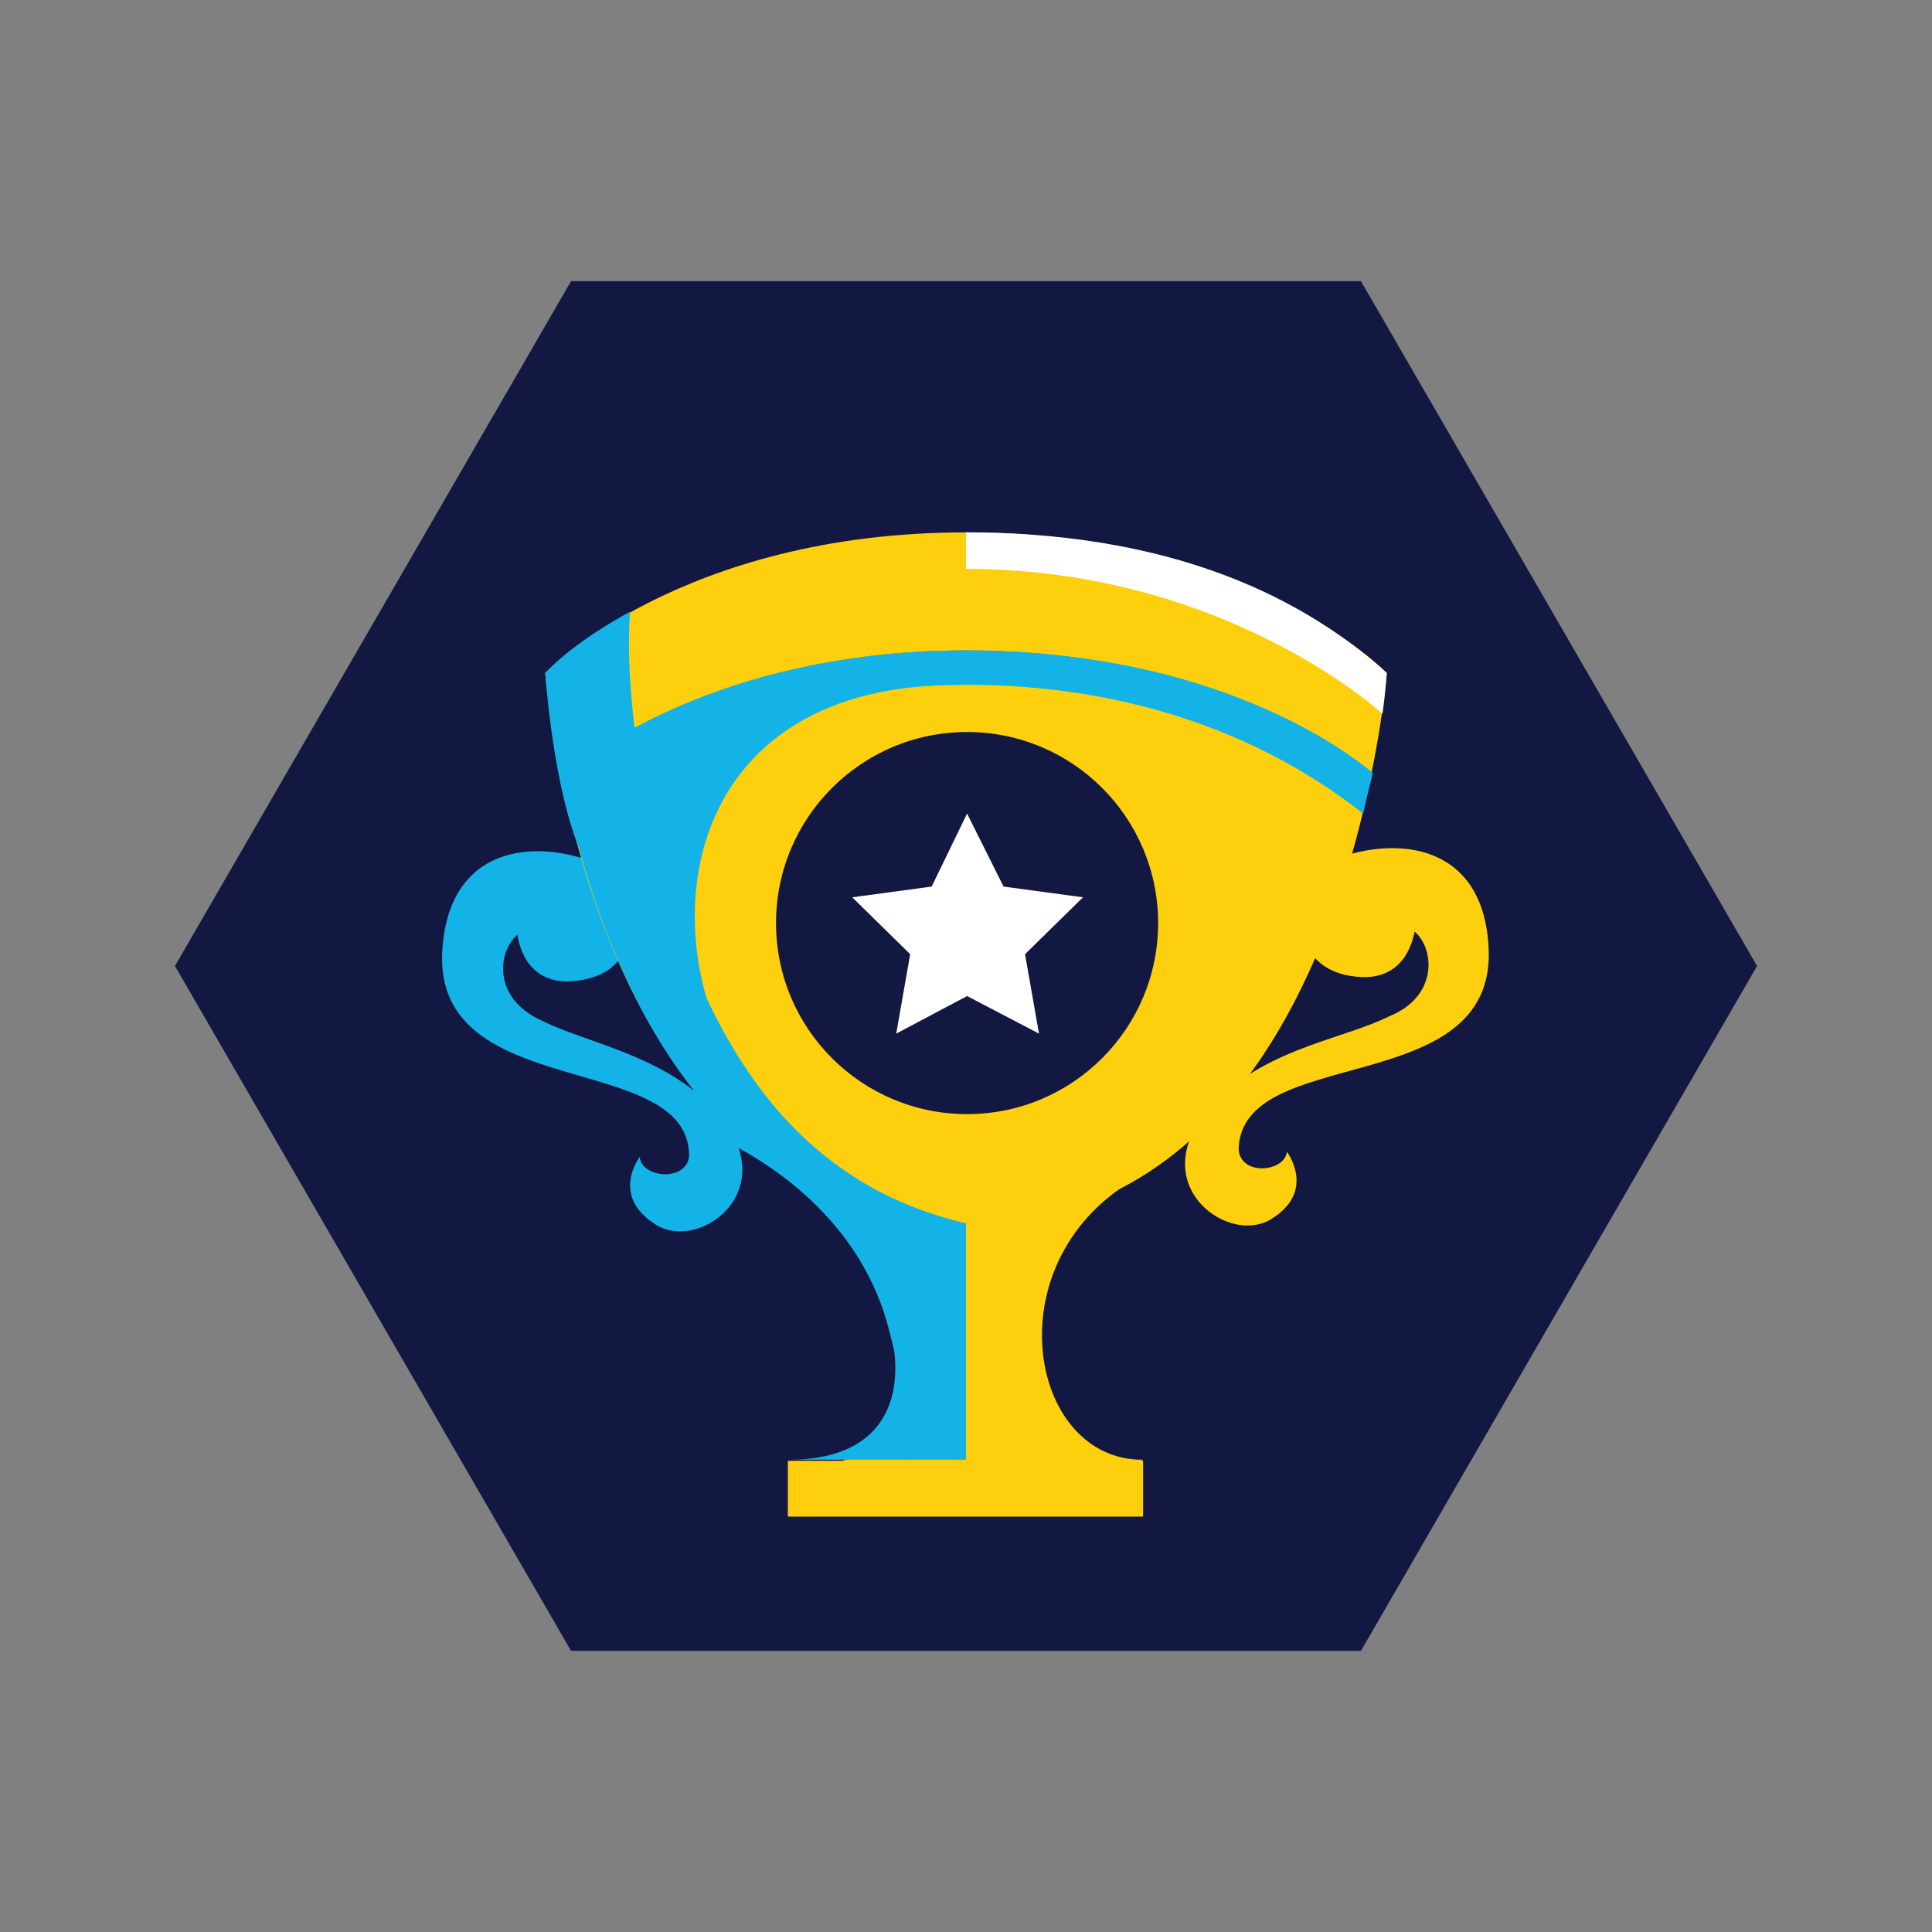 <?xml version="1.0" encoding="utf-8"?>
<!-- Generator: Adobe Illustrator 18.1.1, SVG Export Plug-In . SVG Version: 6.00 Build 0)  -->
<svg version="1.1" id="_x31_-fistbump" xmlns="http://www.w3.org/2000/svg" xmlns:xlink="http://www.w3.org/1999/xlink" x="0px"
	 y="0px" viewBox="0 0 180 180" enable-background="new 0 0 180 180" xml:space="preserve">
<rect x="0" y="0" width="180" height="180" fill="#808080" stroke="none"/>
<g>
	<polygon fill="#121841" points="53.2,153.8 16.3,90 53.2,26.2 126.8,26.2 163.7,90 126.8,153.8 	"/>
	<g>
		<g>
			<path fill="#FECF0C" d="M119.6,83.1l1.8,1.7c-0.5,3.9,1.8,5.9,5,6.2c3,0.3,4.8-1.3,5.4-4.2c1.8,1.5,2.3,6-2.4,7.9l0,0
				c-4,2-10.8,2.9-15.6,7.4c-8.1,7.5,0.3,14.1,4.6,11.5c4.3-2.6,1.5-6.3,1.5-6.3c-0.2,1.9-4.3,2.3-4.5-0.2
				c0.2-9.9,23.8-4.6,23.3-18.6C138.2,75.3,123.9,78.3,119.6,83.1z"/>
		</g>
		<g>
			<g>
				<g>
					<path fill="#13B3E8" d="M60.4,83.6l-1.8,1.7c0.4,4-1.9,5.8-5.1,6.1c-3,0.3-4.8-1.4-5.3-4.3c-1.8,1.5-2.4,5.9,2.3,8l0,0
						c4,2,10.7,3.1,15.4,7.6c7.9,7.6-0.5,14.1-4.8,11.4c-4.3-2.7-1.5-6.3-1.5-6.3c0.2,2,4.4,2.3,4.6-0.1c0-9.9-23.7-4.9-23-19
						C41.9,75.4,56.1,78.7,60.4,83.6z"/>
				</g>
			</g>
		</g>
		<g>
			<path fill="#DCC966" d="M106.6,108.6l-1-0.4l-0.1,1C105.8,109,106.2,108.8,106.6,108.6z"/>
			<path fill="#FECF0C" d="M106.2,109.6c3.4-1.9-2.3-7.5,1.8-9.8l-2.4,8.4L90,102.1v0l-16.6,6.5c5.6,2.8,9.2,7.4,10.8,12
				c2.7,8-0.8,16.4-10.8,16.4l5.6,2.1l12.1-1.5l9.5,2.2l5.9-3.8C95.7,136.1,92.4,117.1,106.2,109.6z"/>
		</g>
		<g>
			<path fill="#FECF0C" d="M127.7,72.4c1.2-5.7,1.5-9.7,1.5-9.7S116.6,49.6,90,49.6c-26.6,0-39.2,13.1-39.2,13.1s0.3,4,1.5,9.7
				c4-3.3,16.4-11.8,37.7-11.8S123.7,69,127.7,72.4z"/>
			<path fill="#FECF0C" d="M90,114.1c25.6,0,34.7-26.8,37.7-41.7c-4-3.3-16.4-11.8-37.7-11.8S56.3,69,52.3,72.4
				C55.3,87.3,64.4,114.1,90,114.1z"/>
			<g>
				<path fill="#13B3E8" d="M58.2,69c-4.8,2.2-4.2,1.9-5.9,3.3c3.1,14.9,12,42.2,37.8,41.7C68.5,109,62.8,88,58.2,69z"/>
			</g>
		</g>
		<g>
			<path fill="#13B3E8" d="M127,75.8c0.2-1,0.7-2.9,0.9-3.8c-4-3.3-16.4-11.4-37.8-11.4S56.3,69,52.3,72.3c0.2,0.9,3.5,4.2,3.7,5.1
				c4.6-3.6,13.6-13.6,34-13.6S122.4,72.2,127,75.8z"/>
		</g>
		<rect x="73.4" y="136.1" fill="#FECF0C" width="33.1" height="5.2"/>
		<g>
			<circle fill="#121841" cx="90.1" cy="86" r="17.8"/>
			<polygon fill="#FFFFFF" points="90.1,75.8 93.5,82.6 100.9,83.6 95.5,88.9 96.8,96.3 90.1,92.8 83.5,96.3 84.8,88.9 79.4,83.6 
				86.8,82.6 			"/>
		</g>
	</g>
	<path fill="#13B3E8" d="M73.8,63.8c-9.1,3.8-11.5,5.9-11.5,5.9L56,72.4c0,0,1.4,3,1.2,5.1l10.5,20.2c-6.5-12.5-3.6-33.9,21.6-33.9
		C114.6,63.8,82.9,60.1,73.8,63.8z"/>
	<path fill="#13B3E8" d="M84.2,113.3L72,108.4c11.5,7.8,17.9,27.6,1.5,27.6h11.4C84.8,136.1,91.7,124,84.2,113.3z"/>
	<path fill="#13B3E8" d="M80.2,111.7c0,0,1.5,2.6,1.7,3.2s2.3,5.6,2.3,5.6l0.6,15.5h5.2c0-7.8,0-22,0-22L80.2,111.7z"/>
	<path fill="#13B3E8" d="M85,118.9c0.1-0.2-4.2-6.1-4.9-6.5s-1.7-2.2-4.6-4.1c-3-1.9-4.6-3-6.3-4.3s-2.7-1.8-2.7-1.8l-0.8,3.3
		c0,0,13.9,5,17.2,18.7S84.9,119.1,85,118.9z"/>
	<path fill="#13B3E8" d="M50.8,62.7c0,0,0.6,9.2,2.8,15.4c2.2,6.2,4.7,1.9,4.7,1.9l2.1-4.6c0,0-2.3-10-1.7-18.4
		C58.7,57,53.7,59.6,50.8,62.7z"/>
	<path fill="#FFFFFF" d="M90,49.6l0,3.4c24.2,0,38.8,13.5,38.8,13.5c0.3-2.1,0.4-3.8,0.4-3.8C123.1,57.2,111.5,49.6,90,49.6z"/>
</g>
</svg>
